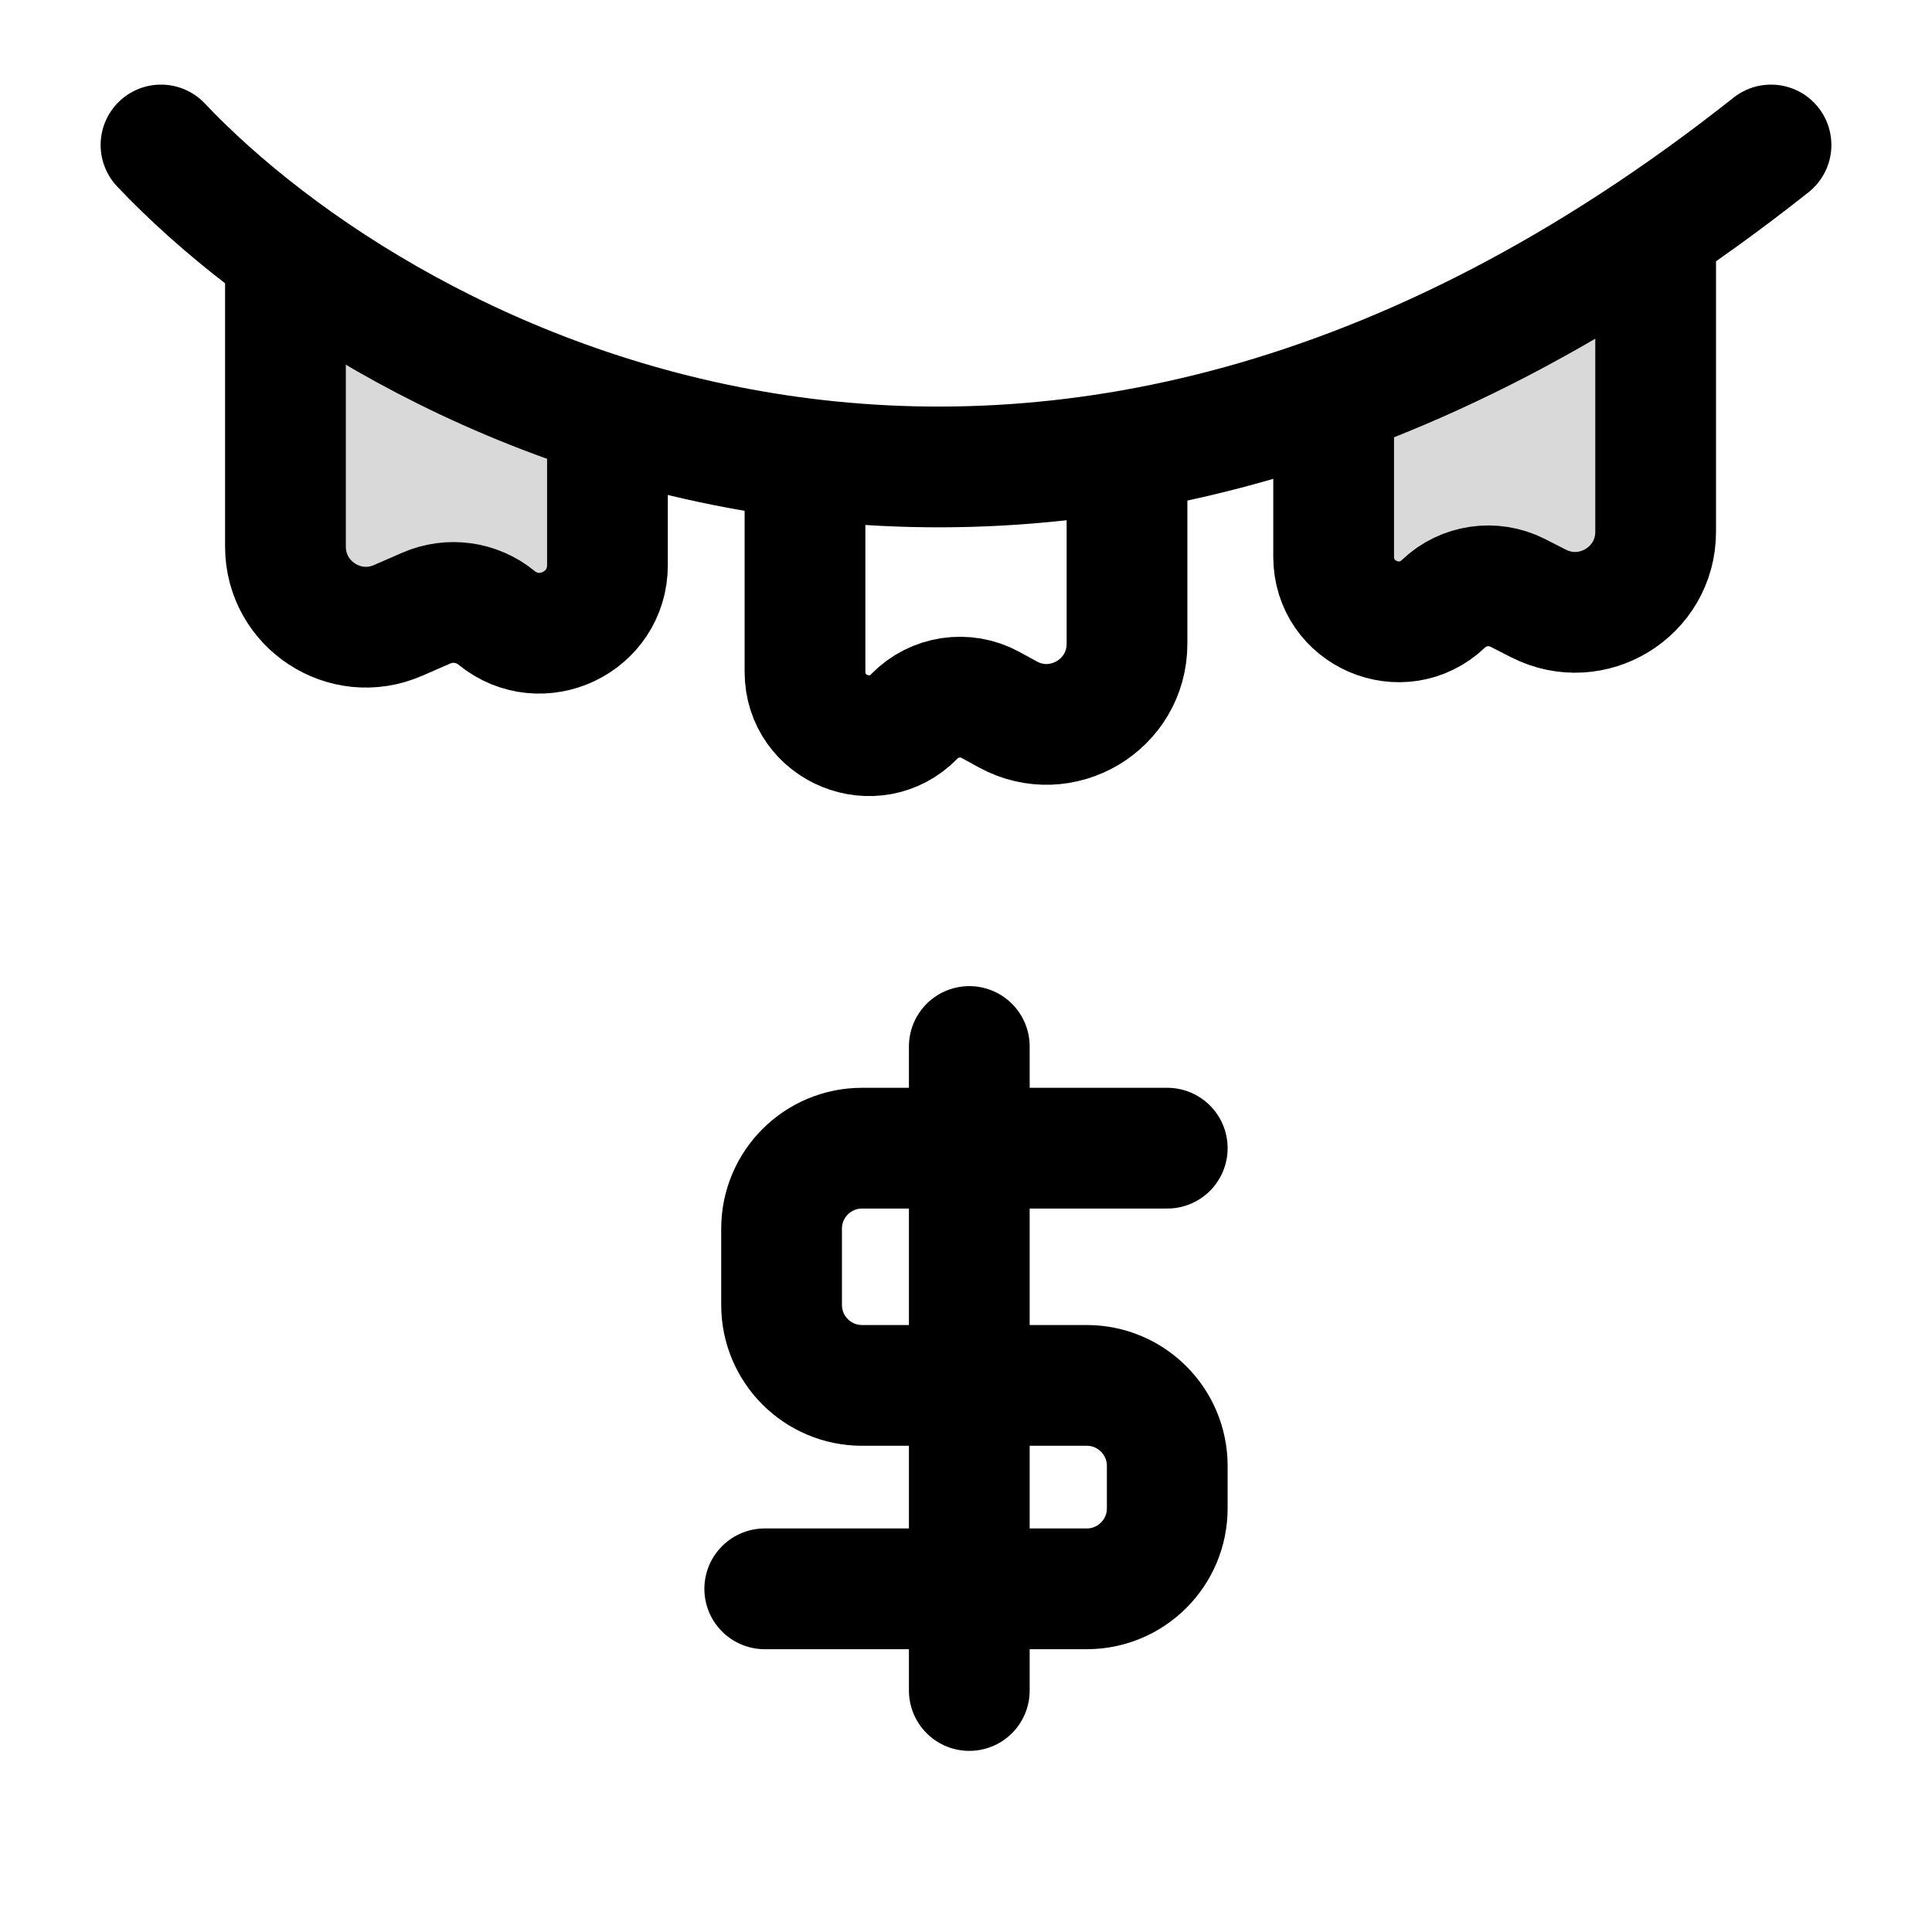 <svg width="24" height="24" viewBox="0 0 24 24" fill="none" xmlns="http://www.w3.org/2000/svg">
<path d="M16.567 6.916V5.555C16.567 5.131 16.834 4.753 17.234 4.612L19.234 3.907C19.885 3.678 20.567 4.161 20.567 4.851V6.606C20.567 7.352 19.779 7.835 19.113 7.497L18.854 7.365C18.548 7.21 18.179 7.264 17.931 7.5C17.417 7.99 16.567 7.626 16.567 6.916Z" fill="#D9D9D9"/>
<path d="M8 6.916V5.536C8 5.121 7.744 4.749 7.357 4.602L5.357 3.838C4.702 3.589 4 4.072 4 4.773V6.606C4 7.352 4.788 7.835 5.453 7.497L5.713 7.365C6.018 7.21 6.388 7.264 6.636 7.5C7.15 7.99 8 7.626 8 6.916Z" fill="#D9D9D9"/>
<path d="M2 1.801C4.857 4.819 12.857 9.045 22 1.801" stroke="black" stroke-width="1.5" stroke-linecap="round"/>
<path d="M10 6.04V8.346C10 9.056 10.863 9.407 11.358 8.899V8.899C11.606 8.645 11.993 8.587 12.305 8.757L12.52 8.875C13.187 9.239 14 8.757 14 7.997V5.801" stroke="black" stroke-width="1.5" stroke-linecap="round"/>
<path d="M16.567 5V6.916C16.567 7.626 17.417 7.99 17.931 7.5V7.5C18.179 7.264 18.548 7.21 18.854 7.365L19.113 7.497C19.779 7.835 20.567 7.352 20.567 6.606V2.983" stroke="black" stroke-width="1.5" stroke-linecap="round"/>
<path d="M7.546 5.434L7.546 7.02C7.546 7.732 6.719 8.125 6.167 7.674V7.674C5.922 7.474 5.586 7.428 5.296 7.554L4.945 7.707C4.285 7.995 3.546 7.51 3.546 6.79V3.214" stroke="black" stroke-width="1.5" stroke-linecap="round"/>
<path d="M14.5 14.263H10.709C10.157 14.263 9.709 14.711 9.709 15.263V16.21C9.709 16.763 10.157 17.21 10.709 17.21H13.5C14.052 17.21 14.5 17.658 14.5 18.21V18.737C14.5 19.289 14.052 19.737 13.5 19.737H9.5M12.041 13V21" stroke="black" stroke-width="1.5" stroke-linecap="round"/>
</svg>

